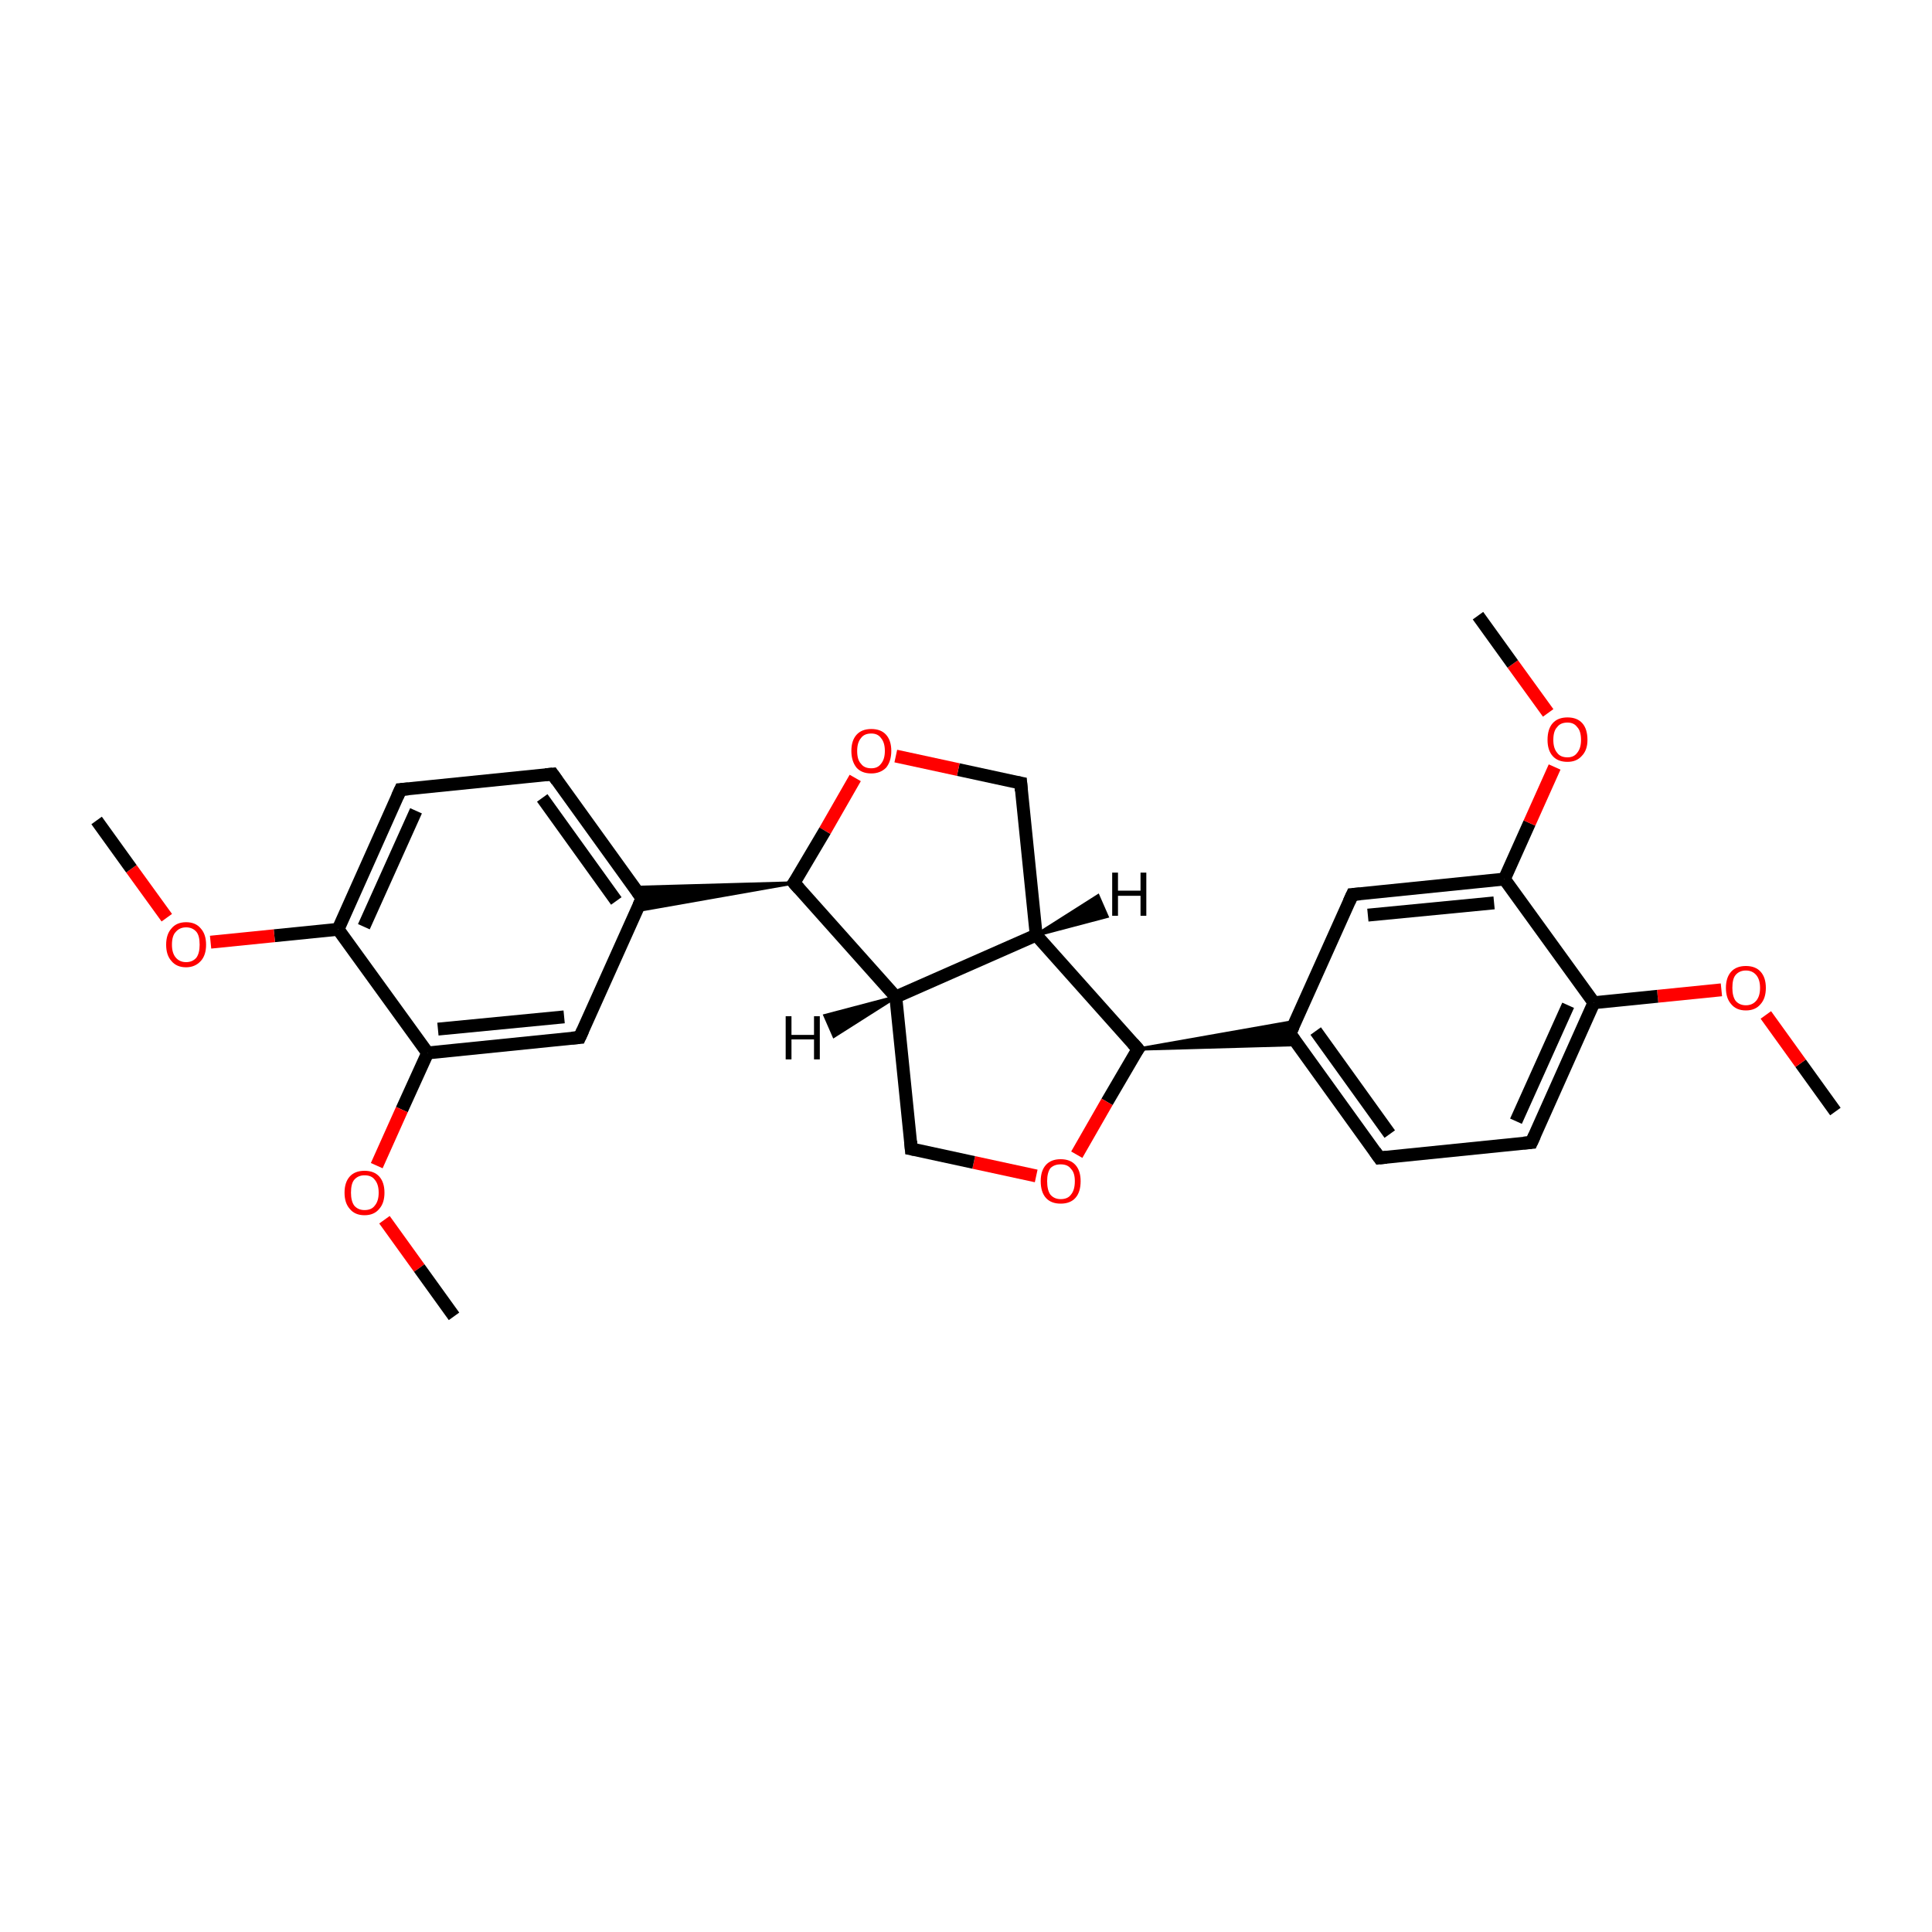 <?xml version='1.0' encoding='iso-8859-1'?>
<svg version='1.1' baseProfile='full'
              xmlns='http://www.w3.org/2000/svg'
                      xmlns:rdkit='http://www.rdkit.org/xml'
                      xmlns:xlink='http://www.w3.org/1999/xlink'
                  xml:space='preserve'
width='300px' height='300px' viewBox='0 0 300 300'>
<!-- END OF HEADER -->
<rect style='opacity:1.0;fill:#FFFFFF;stroke:none' width='300.0' height='300.0' x='0.0' y='0.0'> </rect>
<path class='bond-0 atom-0 atom-1' d='M 285.0,172.6 L 279.6,165.1' style='fill:none;fill-rule:evenodd;stroke:#000000;stroke-width:2.0px;stroke-linecap:butt;stroke-linejoin:miter;stroke-opacity:1' />
<path class='bond-0 atom-0 atom-1' d='M 279.6,165.1 L 274.2,157.6' style='fill:none;fill-rule:evenodd;stroke:#FF0000;stroke-width:2.0px;stroke-linecap:butt;stroke-linejoin:miter;stroke-opacity:1' />
<path class='bond-1 atom-1 atom-2' d='M 267.3,153.7 L 257.4,154.7' style='fill:none;fill-rule:evenodd;stroke:#FF0000;stroke-width:2.0px;stroke-linecap:butt;stroke-linejoin:miter;stroke-opacity:1' />
<path class='bond-1 atom-1 atom-2' d='M 257.4,154.7 L 247.5,155.7' style='fill:none;fill-rule:evenodd;stroke:#000000;stroke-width:2.0px;stroke-linecap:butt;stroke-linejoin:miter;stroke-opacity:1' />
<path class='bond-2 atom-2 atom-3' d='M 247.5,155.7 L 237.8,177.4' style='fill:none;fill-rule:evenodd;stroke:#000000;stroke-width:2.0px;stroke-linecap:butt;stroke-linejoin:miter;stroke-opacity:1' />
<path class='bond-2 atom-2 atom-3' d='M 243.5,156.1 L 235.4,174.1' style='fill:none;fill-rule:evenodd;stroke:#000000;stroke-width:2.0px;stroke-linecap:butt;stroke-linejoin:miter;stroke-opacity:1' />
<path class='bond-3 atom-3 atom-4' d='M 237.8,177.4 L 214.2,179.8' style='fill:none;fill-rule:evenodd;stroke:#000000;stroke-width:2.0px;stroke-linecap:butt;stroke-linejoin:miter;stroke-opacity:1' />
<path class='bond-4 atom-4 atom-5' d='M 214.2,179.8 L 200.3,160.5' style='fill:none;fill-rule:evenodd;stroke:#000000;stroke-width:2.0px;stroke-linecap:butt;stroke-linejoin:miter;stroke-opacity:1' />
<path class='bond-4 atom-4 atom-5' d='M 215.8,176.1 L 204.3,160.1' style='fill:none;fill-rule:evenodd;stroke:#000000;stroke-width:2.0px;stroke-linecap:butt;stroke-linejoin:miter;stroke-opacity:1' />
<path class='bond-5 atom-6 atom-5' d='M 176.7,162.9 L 201.1,158.6 L 200.3,160.5 Z' style='fill:#000000;fill-rule:evenodd;fill-opacity:1;stroke:#000000;stroke-width:0.5px;stroke-linecap:butt;stroke-linejoin:miter;stroke-miterlimit:10;stroke-opacity:1;' />
<path class='bond-5 atom-6 atom-5' d='M 176.7,162.9 L 200.3,160.5 L 201.5,162.2 Z' style='fill:#000000;fill-rule:evenodd;fill-opacity:1;stroke:#000000;stroke-width:0.5px;stroke-linecap:butt;stroke-linejoin:miter;stroke-miterlimit:10;stroke-opacity:1;' />
<path class='bond-6 atom-6 atom-7' d='M 176.7,162.9 L 171.9,171.1' style='fill:none;fill-rule:evenodd;stroke:#000000;stroke-width:2.0px;stroke-linecap:butt;stroke-linejoin:miter;stroke-opacity:1' />
<path class='bond-6 atom-6 atom-7' d='M 171.9,171.1 L 167.2,179.3' style='fill:none;fill-rule:evenodd;stroke:#FF0000;stroke-width:2.0px;stroke-linecap:butt;stroke-linejoin:miter;stroke-opacity:1' />
<path class='bond-7 atom-7 atom-8' d='M 160.9,182.6 L 151.2,180.5' style='fill:none;fill-rule:evenodd;stroke:#FF0000;stroke-width:2.0px;stroke-linecap:butt;stroke-linejoin:miter;stroke-opacity:1' />
<path class='bond-7 atom-7 atom-8' d='M 151.2,180.5 L 141.5,178.4' style='fill:none;fill-rule:evenodd;stroke:#000000;stroke-width:2.0px;stroke-linecap:butt;stroke-linejoin:miter;stroke-opacity:1' />
<path class='bond-8 atom-8 atom-9' d='M 141.5,178.4 L 139.1,154.8' style='fill:none;fill-rule:evenodd;stroke:#000000;stroke-width:2.0px;stroke-linecap:butt;stroke-linejoin:miter;stroke-opacity:1' />
<path class='bond-9 atom-9 atom-10' d='M 139.1,154.8 L 160.9,145.2' style='fill:none;fill-rule:evenodd;stroke:#000000;stroke-width:2.0px;stroke-linecap:butt;stroke-linejoin:miter;stroke-opacity:1' />
<path class='bond-10 atom-10 atom-11' d='M 160.9,145.2 L 158.5,121.6' style='fill:none;fill-rule:evenodd;stroke:#000000;stroke-width:2.0px;stroke-linecap:butt;stroke-linejoin:miter;stroke-opacity:1' />
<path class='bond-11 atom-11 atom-12' d='M 158.5,121.6 L 148.8,119.5' style='fill:none;fill-rule:evenodd;stroke:#000000;stroke-width:2.0px;stroke-linecap:butt;stroke-linejoin:miter;stroke-opacity:1' />
<path class='bond-11 atom-11 atom-12' d='M 148.8,119.5 L 139.1,117.4' style='fill:none;fill-rule:evenodd;stroke:#FF0000;stroke-width:2.0px;stroke-linecap:butt;stroke-linejoin:miter;stroke-opacity:1' />
<path class='bond-12 atom-12 atom-13' d='M 132.8,120.8 L 128.1,129.0' style='fill:none;fill-rule:evenodd;stroke:#FF0000;stroke-width:2.0px;stroke-linecap:butt;stroke-linejoin:miter;stroke-opacity:1' />
<path class='bond-12 atom-12 atom-13' d='M 128.1,129.0 L 123.3,137.1' style='fill:none;fill-rule:evenodd;stroke:#000000;stroke-width:2.0px;stroke-linecap:butt;stroke-linejoin:miter;stroke-opacity:1' />
<path class='bond-13 atom-13 atom-14' d='M 123.3,137.1 L 98.9,141.4 L 99.7,139.5 Z' style='fill:#000000;fill-rule:evenodd;fill-opacity:1;stroke:#000000;stroke-width:0.5px;stroke-linecap:butt;stroke-linejoin:miter;stroke-miterlimit:10;stroke-opacity:1;' />
<path class='bond-13 atom-13 atom-14' d='M 123.3,137.1 L 99.7,139.5 L 98.5,137.8 Z' style='fill:#000000;fill-rule:evenodd;fill-opacity:1;stroke:#000000;stroke-width:0.5px;stroke-linecap:butt;stroke-linejoin:miter;stroke-miterlimit:10;stroke-opacity:1;' />
<path class='bond-14 atom-14 atom-15' d='M 99.7,139.5 L 85.8,120.2' style='fill:none;fill-rule:evenodd;stroke:#000000;stroke-width:2.0px;stroke-linecap:butt;stroke-linejoin:miter;stroke-opacity:1' />
<path class='bond-14 atom-14 atom-15' d='M 95.7,139.9 L 84.2,123.9' style='fill:none;fill-rule:evenodd;stroke:#000000;stroke-width:2.0px;stroke-linecap:butt;stroke-linejoin:miter;stroke-opacity:1' />
<path class='bond-15 atom-15 atom-16' d='M 85.8,120.2 L 62.2,122.6' style='fill:none;fill-rule:evenodd;stroke:#000000;stroke-width:2.0px;stroke-linecap:butt;stroke-linejoin:miter;stroke-opacity:1' />
<path class='bond-16 atom-16 atom-17' d='M 62.2,122.6 L 52.5,144.3' style='fill:none;fill-rule:evenodd;stroke:#000000;stroke-width:2.0px;stroke-linecap:butt;stroke-linejoin:miter;stroke-opacity:1' />
<path class='bond-16 atom-16 atom-17' d='M 64.6,125.9 L 56.5,143.9' style='fill:none;fill-rule:evenodd;stroke:#000000;stroke-width:2.0px;stroke-linecap:butt;stroke-linejoin:miter;stroke-opacity:1' />
<path class='bond-17 atom-17 atom-18' d='M 52.5,144.3 L 42.6,145.3' style='fill:none;fill-rule:evenodd;stroke:#000000;stroke-width:2.0px;stroke-linecap:butt;stroke-linejoin:miter;stroke-opacity:1' />
<path class='bond-17 atom-17 atom-18' d='M 42.6,145.3 L 32.7,146.3' style='fill:none;fill-rule:evenodd;stroke:#FF0000;stroke-width:2.0px;stroke-linecap:butt;stroke-linejoin:miter;stroke-opacity:1' />
<path class='bond-18 atom-18 atom-19' d='M 25.9,142.5 L 20.4,134.9' style='fill:none;fill-rule:evenodd;stroke:#FF0000;stroke-width:2.0px;stroke-linecap:butt;stroke-linejoin:miter;stroke-opacity:1' />
<path class='bond-18 atom-18 atom-19' d='M 20.4,134.9 L 15.0,127.4' style='fill:none;fill-rule:evenodd;stroke:#000000;stroke-width:2.0px;stroke-linecap:butt;stroke-linejoin:miter;stroke-opacity:1' />
<path class='bond-19 atom-17 atom-20' d='M 52.5,144.3 L 66.4,163.5' style='fill:none;fill-rule:evenodd;stroke:#000000;stroke-width:2.0px;stroke-linecap:butt;stroke-linejoin:miter;stroke-opacity:1' />
<path class='bond-20 atom-20 atom-21' d='M 66.4,163.5 L 62.4,172.3' style='fill:none;fill-rule:evenodd;stroke:#000000;stroke-width:2.0px;stroke-linecap:butt;stroke-linejoin:miter;stroke-opacity:1' />
<path class='bond-20 atom-20 atom-21' d='M 62.4,172.3 L 58.5,181.0' style='fill:none;fill-rule:evenodd;stroke:#FF0000;stroke-width:2.0px;stroke-linecap:butt;stroke-linejoin:miter;stroke-opacity:1' />
<path class='bond-21 atom-21 atom-22' d='M 59.7,189.4 L 65.1,196.9' style='fill:none;fill-rule:evenodd;stroke:#FF0000;stroke-width:2.0px;stroke-linecap:butt;stroke-linejoin:miter;stroke-opacity:1' />
<path class='bond-21 atom-21 atom-22' d='M 65.1,196.9 L 70.5,204.4' style='fill:none;fill-rule:evenodd;stroke:#000000;stroke-width:2.0px;stroke-linecap:butt;stroke-linejoin:miter;stroke-opacity:1' />
<path class='bond-22 atom-20 atom-23' d='M 66.4,163.5 L 90.0,161.1' style='fill:none;fill-rule:evenodd;stroke:#000000;stroke-width:2.0px;stroke-linecap:butt;stroke-linejoin:miter;stroke-opacity:1' />
<path class='bond-22 atom-20 atom-23' d='M 68.0,159.8 L 87.6,157.9' style='fill:none;fill-rule:evenodd;stroke:#000000;stroke-width:2.0px;stroke-linecap:butt;stroke-linejoin:miter;stroke-opacity:1' />
<path class='bond-23 atom-5 atom-24' d='M 200.3,160.5 L 210.0,138.9' style='fill:none;fill-rule:evenodd;stroke:#000000;stroke-width:2.0px;stroke-linecap:butt;stroke-linejoin:miter;stroke-opacity:1' />
<path class='bond-24 atom-24 atom-25' d='M 210.0,138.9 L 233.6,136.5' style='fill:none;fill-rule:evenodd;stroke:#000000;stroke-width:2.0px;stroke-linecap:butt;stroke-linejoin:miter;stroke-opacity:1' />
<path class='bond-24 atom-24 atom-25' d='M 212.4,142.1 L 232.0,140.2' style='fill:none;fill-rule:evenodd;stroke:#000000;stroke-width:2.0px;stroke-linecap:butt;stroke-linejoin:miter;stroke-opacity:1' />
<path class='bond-25 atom-25 atom-26' d='M 233.6,136.5 L 237.5,127.8' style='fill:none;fill-rule:evenodd;stroke:#000000;stroke-width:2.0px;stroke-linecap:butt;stroke-linejoin:miter;stroke-opacity:1' />
<path class='bond-25 atom-25 atom-26' d='M 237.5,127.8 L 241.4,119.1' style='fill:none;fill-rule:evenodd;stroke:#FF0000;stroke-width:2.0px;stroke-linecap:butt;stroke-linejoin:miter;stroke-opacity:1' />
<path class='bond-26 atom-26 atom-27' d='M 240.4,110.7 L 234.9,103.1' style='fill:none;fill-rule:evenodd;stroke:#FF0000;stroke-width:2.0px;stroke-linecap:butt;stroke-linejoin:miter;stroke-opacity:1' />
<path class='bond-26 atom-26 atom-27' d='M 234.9,103.1 L 229.5,95.6' style='fill:none;fill-rule:evenodd;stroke:#000000;stroke-width:2.0px;stroke-linecap:butt;stroke-linejoin:miter;stroke-opacity:1' />
<path class='bond-27 atom-25 atom-2' d='M 233.6,136.5 L 247.5,155.7' style='fill:none;fill-rule:evenodd;stroke:#000000;stroke-width:2.0px;stroke-linecap:butt;stroke-linejoin:miter;stroke-opacity:1' />
<path class='bond-28 atom-10 atom-6' d='M 160.9,145.2 L 176.7,162.9' style='fill:none;fill-rule:evenodd;stroke:#000000;stroke-width:2.0px;stroke-linecap:butt;stroke-linejoin:miter;stroke-opacity:1' />
<path class='bond-29 atom-23 atom-14' d='M 90.0,161.1 L 99.7,139.5' style='fill:none;fill-rule:evenodd;stroke:#000000;stroke-width:2.0px;stroke-linecap:butt;stroke-linejoin:miter;stroke-opacity:1' />
<path class='bond-30 atom-13 atom-9' d='M 123.3,137.1 L 139.1,154.8' style='fill:none;fill-rule:evenodd;stroke:#000000;stroke-width:2.0px;stroke-linecap:butt;stroke-linejoin:miter;stroke-opacity:1' />
<path class='bond-31 atom-9 atom-28' d='M 139.1,154.8 L 129.5,160.9 L 128.1,157.7 Z' style='fill:#000000;fill-rule:evenodd;fill-opacity:1;stroke:#000000;stroke-width:0.5px;stroke-linecap:butt;stroke-linejoin:miter;stroke-miterlimit:10;stroke-opacity:1;' />
<path class='bond-32 atom-10 atom-29' d='M 160.9,145.2 L 170.5,139.1 L 171.9,142.3 Z' style='fill:#000000;fill-rule:evenodd;fill-opacity:1;stroke:#000000;stroke-width:0.5px;stroke-linecap:butt;stroke-linejoin:miter;stroke-miterlimit:10;stroke-opacity:1;' />
<path d='M 238.3,176.3 L 237.8,177.4 L 236.6,177.5' style='fill:none;stroke:#000000;stroke-width:2.0px;stroke-linecap:butt;stroke-linejoin:miter;stroke-miterlimit:10;stroke-opacity:1;' />
<path d='M 215.3,179.7 L 214.2,179.8 L 213.5,178.8' style='fill:none;stroke:#000000;stroke-width:2.0px;stroke-linecap:butt;stroke-linejoin:miter;stroke-miterlimit:10;stroke-opacity:1;' />
<path d='M 201.0,161.5 L 200.3,160.5 L 200.8,159.4' style='fill:none;stroke:#000000;stroke-width:2.0px;stroke-linecap:butt;stroke-linejoin:miter;stroke-miterlimit:10;stroke-opacity:1;' />
<path d='M 176.4,163.3 L 176.7,162.9 L 175.9,162.0' style='fill:none;stroke:#000000;stroke-width:2.0px;stroke-linecap:butt;stroke-linejoin:miter;stroke-miterlimit:10;stroke-opacity:1;' />
<path d='M 142.0,178.5 L 141.5,178.4 L 141.4,177.2' style='fill:none;stroke:#000000;stroke-width:2.0px;stroke-linecap:butt;stroke-linejoin:miter;stroke-miterlimit:10;stroke-opacity:1;' />
<path d='M 158.6,122.8 L 158.5,121.6 L 158.0,121.5' style='fill:none;stroke:#000000;stroke-width:2.0px;stroke-linecap:butt;stroke-linejoin:miter;stroke-miterlimit:10;stroke-opacity:1;' />
<path d='M 123.6,136.7 L 123.3,137.1 L 124.1,138.0' style='fill:none;stroke:#000000;stroke-width:2.0px;stroke-linecap:butt;stroke-linejoin:miter;stroke-miterlimit:10;stroke-opacity:1;' />
<path d='M 99.0,138.5 L 99.7,139.5 L 99.2,140.6' style='fill:none;stroke:#000000;stroke-width:2.0px;stroke-linecap:butt;stroke-linejoin:miter;stroke-miterlimit:10;stroke-opacity:1;' />
<path d='M 86.5,121.2 L 85.8,120.2 L 84.7,120.3' style='fill:none;stroke:#000000;stroke-width:2.0px;stroke-linecap:butt;stroke-linejoin:miter;stroke-miterlimit:10;stroke-opacity:1;' />
<path d='M 63.4,122.5 L 62.2,122.6 L 61.7,123.7' style='fill:none;stroke:#000000;stroke-width:2.0px;stroke-linecap:butt;stroke-linejoin:miter;stroke-miterlimit:10;stroke-opacity:1;' />
<path d='M 88.8,161.2 L 90.0,161.1 L 90.5,160.0' style='fill:none;stroke:#000000;stroke-width:2.0px;stroke-linecap:butt;stroke-linejoin:miter;stroke-miterlimit:10;stroke-opacity:1;' />
<path d='M 209.5,140.0 L 210.0,138.9 L 211.2,138.8' style='fill:none;stroke:#000000;stroke-width:2.0px;stroke-linecap:butt;stroke-linejoin:miter;stroke-miterlimit:10;stroke-opacity:1;' />
<path class='atom-1' d='M 268.0 153.4
Q 268.0 151.8, 268.8 150.9
Q 269.6 150.0, 271.1 150.0
Q 272.6 150.0, 273.4 150.9
Q 274.2 151.8, 274.2 153.4
Q 274.2 155.0, 273.4 155.9
Q 272.6 156.9, 271.1 156.9
Q 269.6 156.9, 268.8 155.9
Q 268.0 155.0, 268.0 153.4
M 271.1 156.1
Q 272.1 156.1, 272.7 155.4
Q 273.3 154.7, 273.3 153.4
Q 273.3 152.1, 272.7 151.4
Q 272.1 150.7, 271.1 150.7
Q 270.1 150.7, 269.5 151.4
Q 269.0 152.0, 269.0 153.4
Q 269.0 154.7, 269.5 155.4
Q 270.1 156.1, 271.1 156.1
' fill='#FF0000'/>
<path class='atom-7' d='M 161.6 183.4
Q 161.6 181.8, 162.4 180.9
Q 163.2 180.0, 164.7 180.0
Q 166.2 180.0, 167.0 180.9
Q 167.8 181.8, 167.8 183.4
Q 167.8 185.1, 167.0 186.0
Q 166.2 186.9, 164.7 186.9
Q 163.2 186.9, 162.4 186.0
Q 161.6 185.1, 161.6 183.4
M 164.7 186.2
Q 165.8 186.2, 166.3 185.5
Q 166.9 184.8, 166.9 183.4
Q 166.9 182.1, 166.3 181.5
Q 165.8 180.8, 164.7 180.8
Q 163.7 180.8, 163.1 181.4
Q 162.6 182.1, 162.6 183.4
Q 162.6 184.8, 163.1 185.5
Q 163.7 186.2, 164.7 186.2
' fill='#FF0000'/>
<path class='atom-12' d='M 132.2 116.6
Q 132.2 115.0, 133.0 114.1
Q 133.8 113.2, 135.3 113.2
Q 136.8 113.2, 137.6 114.1
Q 138.4 115.0, 138.4 116.6
Q 138.4 118.2, 137.6 119.2
Q 136.7 120.1, 135.3 120.1
Q 133.8 120.1, 133.0 119.2
Q 132.2 118.2, 132.2 116.6
M 135.3 119.3
Q 136.3 119.3, 136.8 118.6
Q 137.4 117.9, 137.4 116.6
Q 137.4 115.3, 136.8 114.6
Q 136.3 113.9, 135.3 113.9
Q 134.2 113.9, 133.7 114.6
Q 133.1 115.3, 133.1 116.6
Q 133.1 118.0, 133.7 118.6
Q 134.2 119.3, 135.3 119.3
' fill='#FF0000'/>
<path class='atom-18' d='M 25.8 146.7
Q 25.8 145.1, 26.6 144.2
Q 27.4 143.2, 28.9 143.2
Q 30.4 143.2, 31.2 144.2
Q 32.0 145.1, 32.0 146.7
Q 32.0 148.3, 31.2 149.2
Q 30.3 150.2, 28.9 150.2
Q 27.4 150.2, 26.6 149.2
Q 25.8 148.3, 25.8 146.7
M 28.9 149.4
Q 29.9 149.4, 30.5 148.7
Q 31.0 148.0, 31.0 146.7
Q 31.0 145.3, 30.5 144.7
Q 29.9 144.0, 28.9 144.0
Q 27.9 144.0, 27.3 144.7
Q 26.7 145.3, 26.7 146.7
Q 26.7 148.0, 27.3 148.7
Q 27.9 149.4, 28.9 149.4
' fill='#FF0000'/>
<path class='atom-21' d='M 53.5 185.2
Q 53.5 183.6, 54.3 182.7
Q 55.1 181.8, 56.6 181.8
Q 58.1 181.8, 58.9 182.7
Q 59.7 183.6, 59.7 185.2
Q 59.7 186.8, 58.9 187.7
Q 58.1 188.7, 56.6 188.7
Q 55.1 188.7, 54.3 187.7
Q 53.5 186.8, 53.5 185.2
M 56.6 187.9
Q 57.7 187.9, 58.2 187.2
Q 58.8 186.5, 58.8 185.2
Q 58.8 183.9, 58.2 183.2
Q 57.7 182.5, 56.6 182.5
Q 55.6 182.5, 55.0 183.2
Q 54.5 183.8, 54.5 185.2
Q 54.5 186.5, 55.0 187.2
Q 55.6 187.9, 56.6 187.9
' fill='#FF0000'/>
<path class='atom-26' d='M 240.3 114.9
Q 240.3 113.2, 241.1 112.3
Q 241.9 111.4, 243.4 111.4
Q 244.9 111.4, 245.7 112.3
Q 246.5 113.2, 246.5 114.9
Q 246.5 116.5, 245.6 117.4
Q 244.8 118.3, 243.4 118.3
Q 241.9 118.3, 241.1 117.4
Q 240.3 116.5, 240.3 114.9
M 243.4 117.6
Q 244.4 117.6, 244.9 116.9
Q 245.5 116.2, 245.5 114.9
Q 245.5 113.5, 244.9 112.9
Q 244.4 112.2, 243.4 112.2
Q 242.3 112.2, 241.8 112.9
Q 241.2 113.5, 241.2 114.9
Q 241.2 116.2, 241.8 116.9
Q 242.3 117.6, 243.4 117.6
' fill='#FF0000'/>
<path class='atom-28' d='M 122.0 157.8
L 122.9 157.8
L 122.9 160.7
L 126.4 160.7
L 126.4 157.8
L 127.3 157.8
L 127.3 164.5
L 126.4 164.5
L 126.4 161.4
L 122.9 161.4
L 122.9 164.5
L 122.0 164.5
L 122.0 157.8
' fill='#000000'/>
<path class='atom-29' d='M 172.7 135.5
L 173.6 135.5
L 173.6 138.3
L 177.1 138.3
L 177.1 135.5
L 178.0 135.5
L 178.0 142.2
L 177.1 142.2
L 177.1 139.1
L 173.6 139.1
L 173.6 142.2
L 172.7 142.2
L 172.7 135.5
' fill='#000000'/>
</svg>
